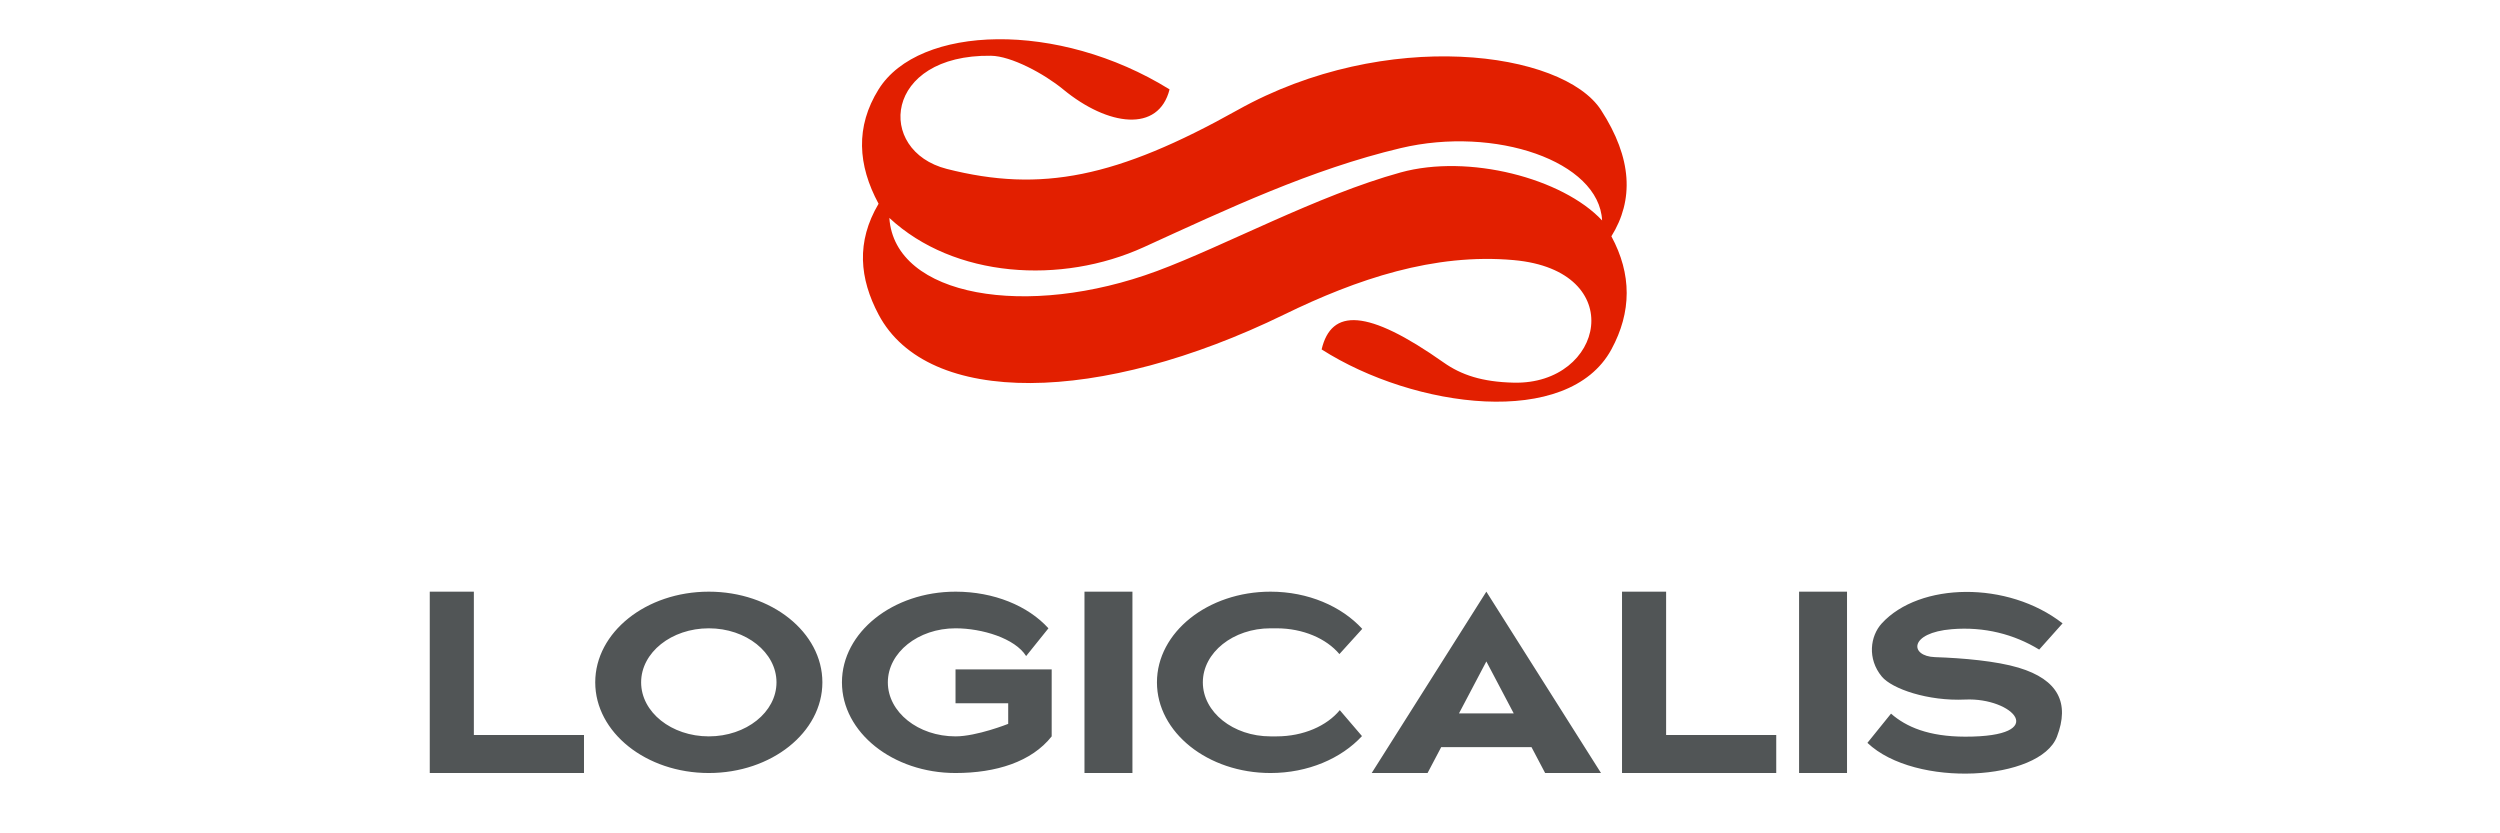 <?xml version="1.0" encoding="UTF-8" standalone="no"?>
<!DOCTYPE svg PUBLIC "-//W3C//DTD SVG 1.1//EN" "http://www.w3.org/Graphics/SVG/1.1/DTD/svg11.dtd">
<svg width="100%" height="100%" viewBox="0 0 300 100" version="1.1" xmlns="http://www.w3.org/2000/svg" xmlns:xlink="http://www.w3.org/1999/xlink" xml:space="preserve" xmlns:serif="http://www.serif.com/" style="fill-rule:evenodd;clip-rule:evenodd;stroke-linejoin:round;stroke-miterlimit:2;">
    <path d="M244.703,77.951L247.509,74.804C240.931,69.672 230.342,69.87 225.816,74.804C224.418,76.329 224.057,79.06 225.816,81.188C227.035,82.662 231.365,84.155 235.82,83.946C241.544,83.679 246.123,88.415 235.82,88.4C231.424,88.393 228.737,87.226 226.922,85.636L224.09,89.143C229.836,94.606 244.795,93.712 246.834,88.4C248.369,84.401 247.03,81.561 242.223,80.12C239.58,79.327 235.553,78.967 232.198,78.856C229.145,78.755 229.04,75.929 234.217,75.503C238.109,75.183 241.687,76.104 244.703,77.951ZM135.892,71L135.892,92.762L130.137,92.762L130.137,71L135.892,71ZM221.643,71L221.643,92.762L215.889,92.762L215.889,71L221.643,71ZM199.934,88.201L213.149,88.201L213.149,92.762L194.642,92.762L194.642,71L199.934,71L199.934,88.201ZM56.863,88.201L70.079,88.201L70.079,92.762L51.571,92.762L51.571,71L56.863,71L56.863,88.201ZM152.463,75.397C147.98,75.397 144.341,78.302 144.341,81.881C144.341,85.46 147.98,88.365 152.463,88.365L153.188,88.365C156.406,88.365 159.226,87.103 160.774,85.217L163.438,88.331C160.955,91.017 156.962,92.762 152.463,92.762C144.941,92.762 138.834,87.886 138.834,81.881C138.834,75.876 144.941,71 152.463,71C156.981,71 160.989,72.759 163.469,75.465L160.729,78.49C159.171,76.635 156.375,75.397 153.188,75.397L152.463,75.397ZM114.716,71C119.242,71.013 123.345,72.672 125.812,75.397L123.136,78.728C121.805,76.596 117.847,75.397 114.663,75.397C110.18,75.397 106.541,78.302 106.541,81.881C106.541,85.46 110.18,88.365 114.663,88.365C117.216,88.365 120.984,86.864 120.984,86.864L120.984,84.394L114.663,84.394L114.663,80.326L126.202,80.326L126.202,88.365C123.788,91.423 119.521,92.762 114.663,92.762C107.141,92.762 101.034,87.886 101.034,81.881C101.034,75.876 107.141,71 114.663,71L114.716,71ZM85.057,71C92.579,71 98.686,75.876 98.686,81.881C98.686,87.886 92.579,92.762 85.057,92.762C77.535,92.762 71.428,87.886 71.428,81.881C71.428,75.876 77.535,71 85.057,71ZM192.121,92.762L185.416,92.762L183.779,89.654L172.945,89.654L171.308,92.762L164.604,92.762L178.362,71L192.121,92.762ZM85.057,75.397C89.539,75.397 93.179,78.302 93.179,81.881C93.179,85.46 89.539,88.365 85.057,88.365C80.574,88.365 76.935,85.46 76.935,81.881C76.935,78.302 80.574,75.397 85.057,75.397ZM181.647,85.607L178.362,79.373L175.078,85.607L181.647,85.607Z" style="fill:rgb(81,85,86);"/>
    <path d="M140.348,10.727C126.987,2.44 110.266,2.966 105.429,10.727C102.639,15.204 102.921,19.803 105.429,24.45C102.71,29.037 103.15,33.444 105.429,37.745C111.321,48.871 131.974,48.539 154.098,37.745C162.828,33.486 172.095,30.354 181.647,31.212C195.535,32.46 192.512,46.177 181.647,45.92C177.841,45.83 175.349,44.99 173.234,43.498C164.047,37.019 159.757,37.002 158.595,41.931C169.725,49.029 188.185,51.471 193.366,41.931C195.807,37.435 195.824,32.911 193.366,28.357C196.063,24.021 195.895,19.02 192.121,13.202C187.52,6.112 166.324,3.243 148.515,13.202C134.027,21.305 124.941,23.152 113.618,20.27C105.064,18.093 106.028,6.517 118.921,6.691C121.336,6.723 125.279,8.831 127.583,10.727C132.965,15.157 139.028,15.952 140.348,10.727ZM106.721,26.149C107.361,35.641 123.285,38.294 138.834,32.525C146.927,29.521 158.104,23.444 168.073,20.693C176.229,18.441 187.509,21.383 192.253,26.455C191.893,19.343 179.425,15.078 168.073,17.775C157.337,20.327 147.328,25.062 137.271,29.652C127.347,34.181 114.497,33.377 106.721,26.149Z" style="fill:rgb(226,31,0);"/>
</svg>
